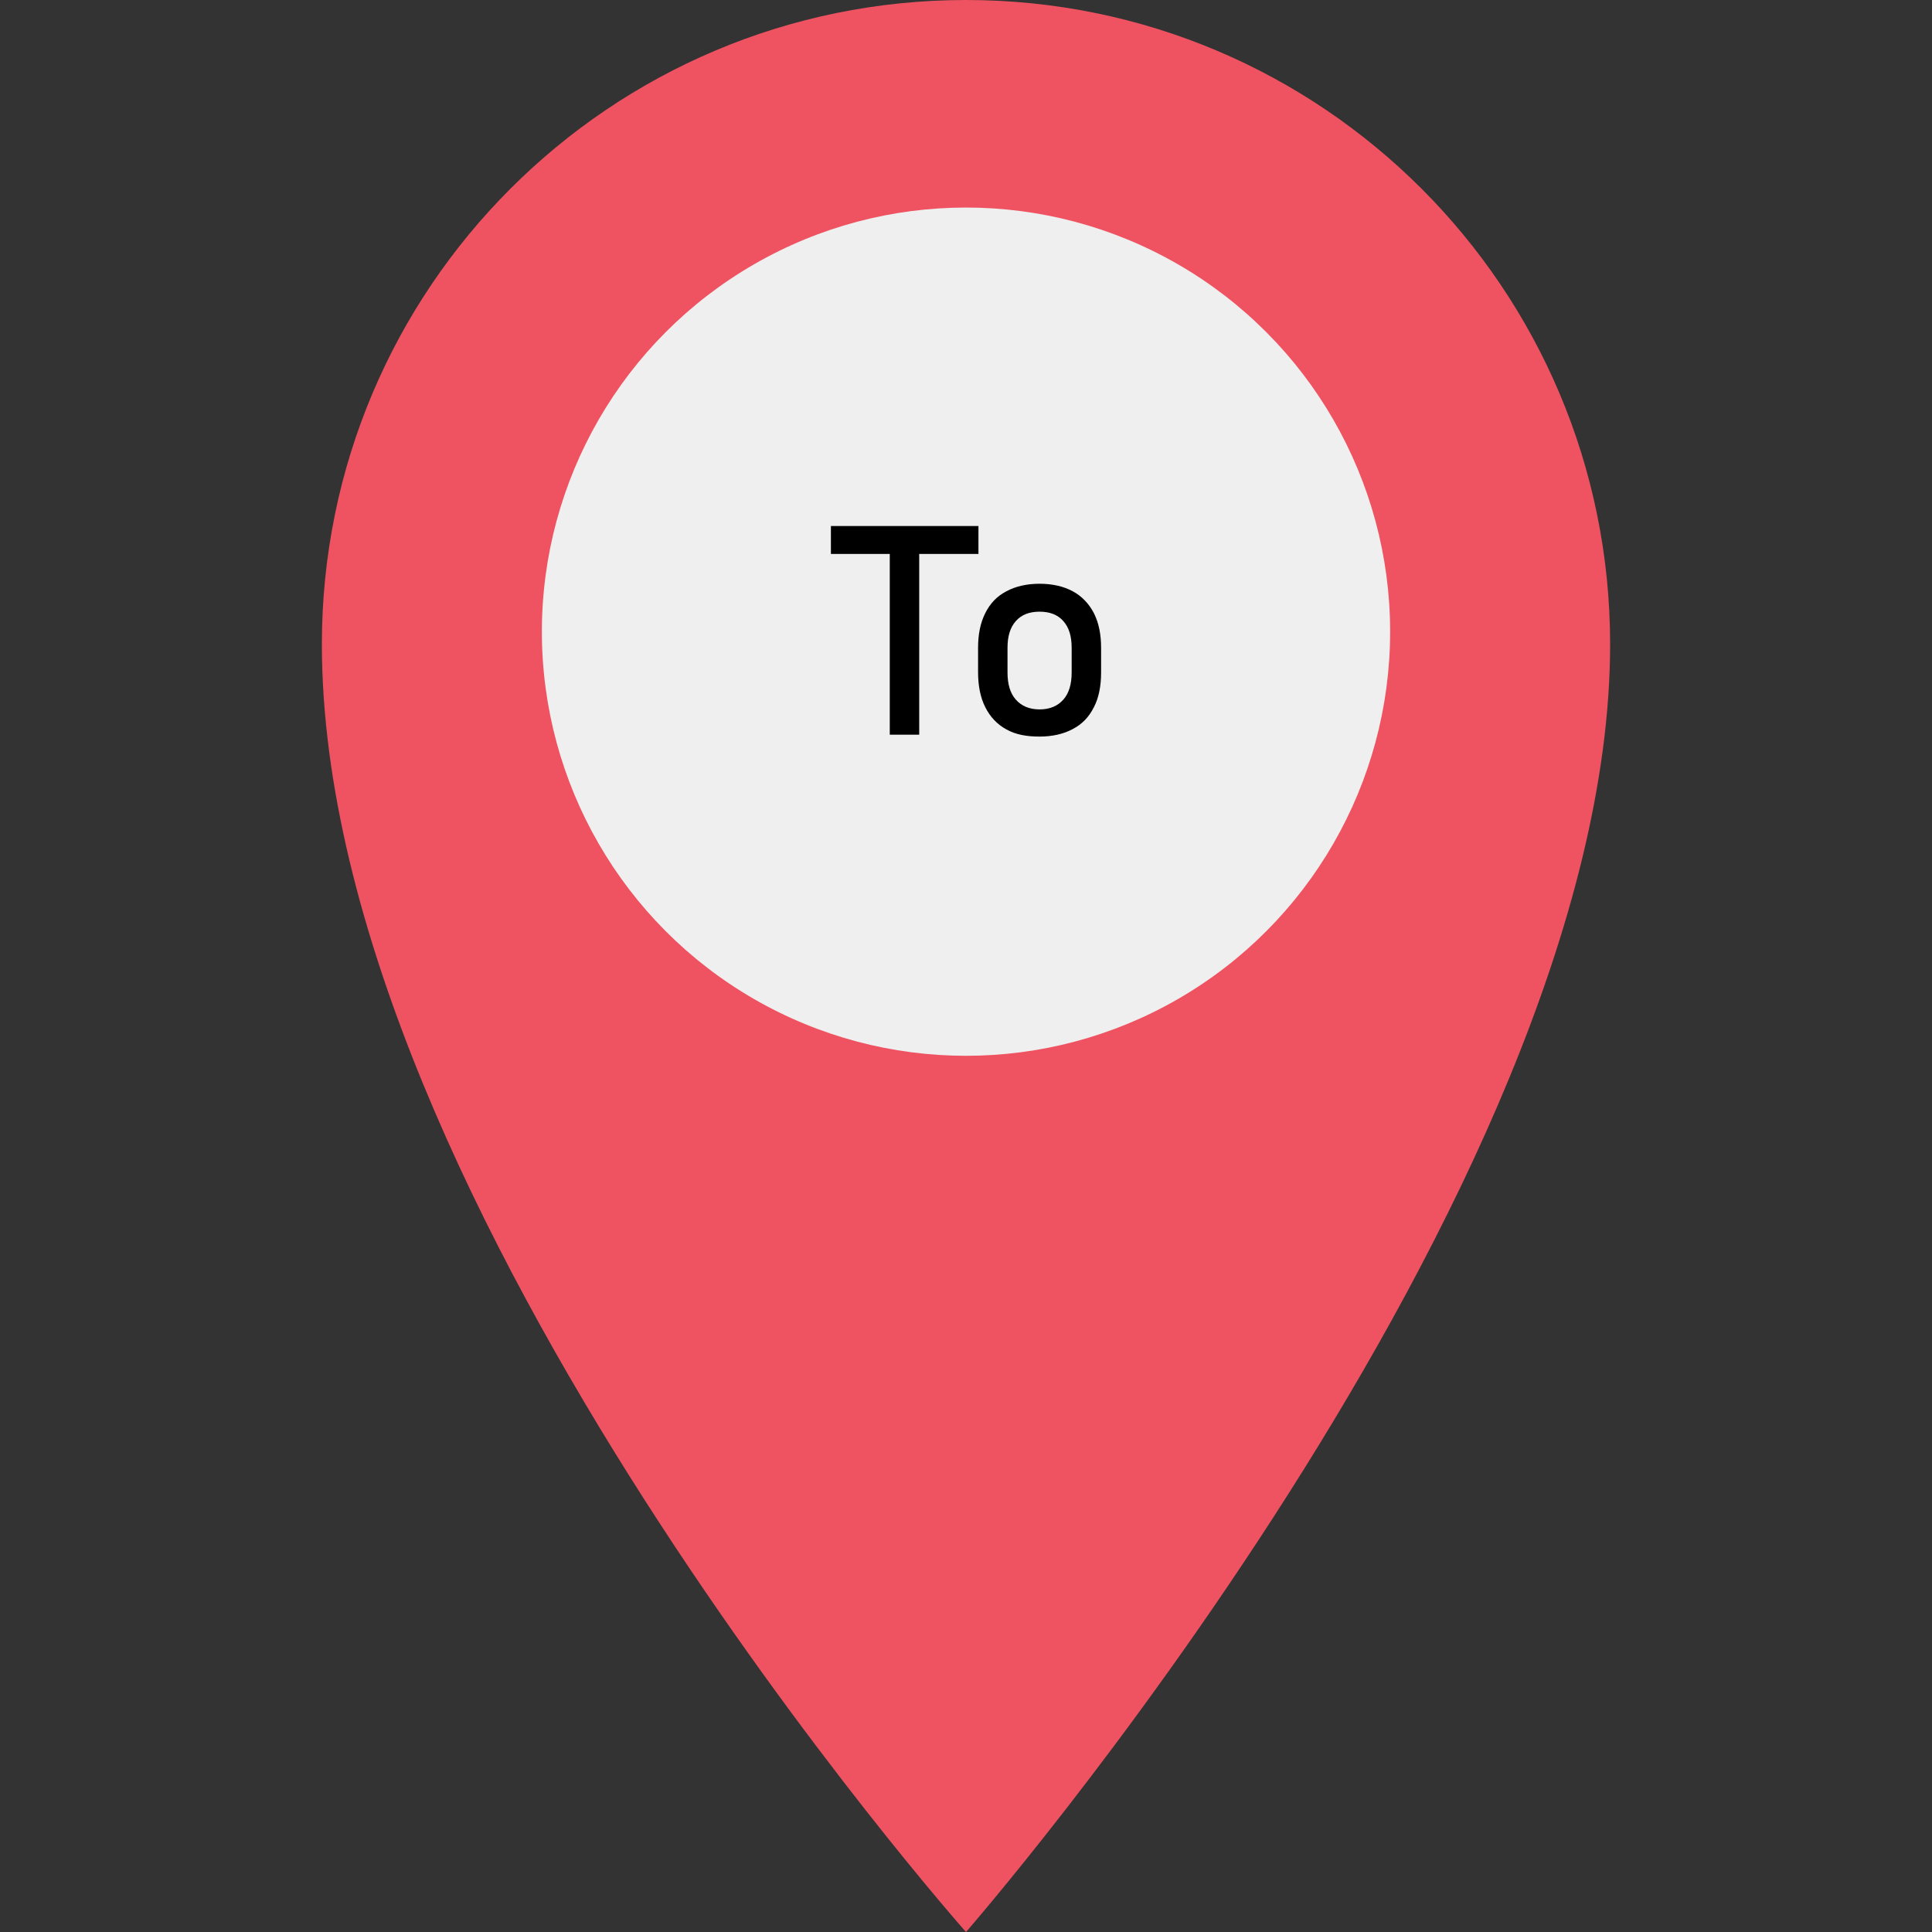 <?xml version="1.0" encoding="utf-8"?>
<!-- Generator: Adobe Illustrator 25.2.0, SVG Export Plug-In . SVG Version: 6.00 Build 0)  -->
<svg version="1.1" id="Capa_1" xmlns="http://www.w3.org/2000/svg" xmlns:xlink="http://www.w3.org/1999/xlink" x="0px" y="0px"
	 viewBox="0 0 512 512" style="enable-background:new 0 0 512 512;" xml:space="preserve">
<rect x="0" y="0" width="512" height="512" fill="#333333" stroke="none"/>
<style type="text/css">
	.st0{fill:#EF5261;}
	.st1{fill:#EEEFEE;}
</style>
<g>
	<path class="st0" d="M426.7,170.7C426.7,316.5,256,512,256,512S85.3,319.7,85.3,170.7C85.3,76.4,161.7,0,256,0
		S426.7,76.4,426.7,170.7L426.7,170.7z"/>
	<circle class="st1" cx="256" cy="167.4" r="112.4"/>
</g>
<g>
	<path d="M220.2,139.4h39.1v7.4h-39.1V139.4z M235.8,143.9h7.8v50.8h-7.8V143.9z"/>
	<path d="M266.7,193.3c-2.4-1.3-4.3-3.3-5.6-5.9c-1.3-2.6-1.9-5.7-1.9-9.3v-6.4c0-3.6,0.6-6.6,1.9-9.2c1.3-2.6,3.1-4.5,5.6-5.8
		c2.4-1.3,5.4-2,8.8-2s6.4,0.7,8.8,2c2.4,1.3,4.3,3.3,5.6,5.8c1.3,2.6,1.9,5.6,1.9,9.2v6.5c0,3.6-0.6,6.7-1.9,9.2
		c-1.3,2.6-3.1,4.5-5.6,5.8c-2.4,1.3-5.4,2-8.8,2S269.2,194.7,266.7,193.3z M281.8,185.4c1.5-1.7,2.2-4.1,2.2-7.2v-6.5
		c0-3.1-0.7-5.4-2.2-7.1c-1.5-1.7-3.6-2.5-6.3-2.5s-4.8,0.8-6.3,2.5c-1.5,1.7-2.2,4-2.2,7.1v6.5c0,3.1,0.7,5.5,2.2,7.2
		c1.5,1.7,3.6,2.6,6.3,2.6S280.3,187.1,281.8,185.4z"/>
</g>
</svg>
